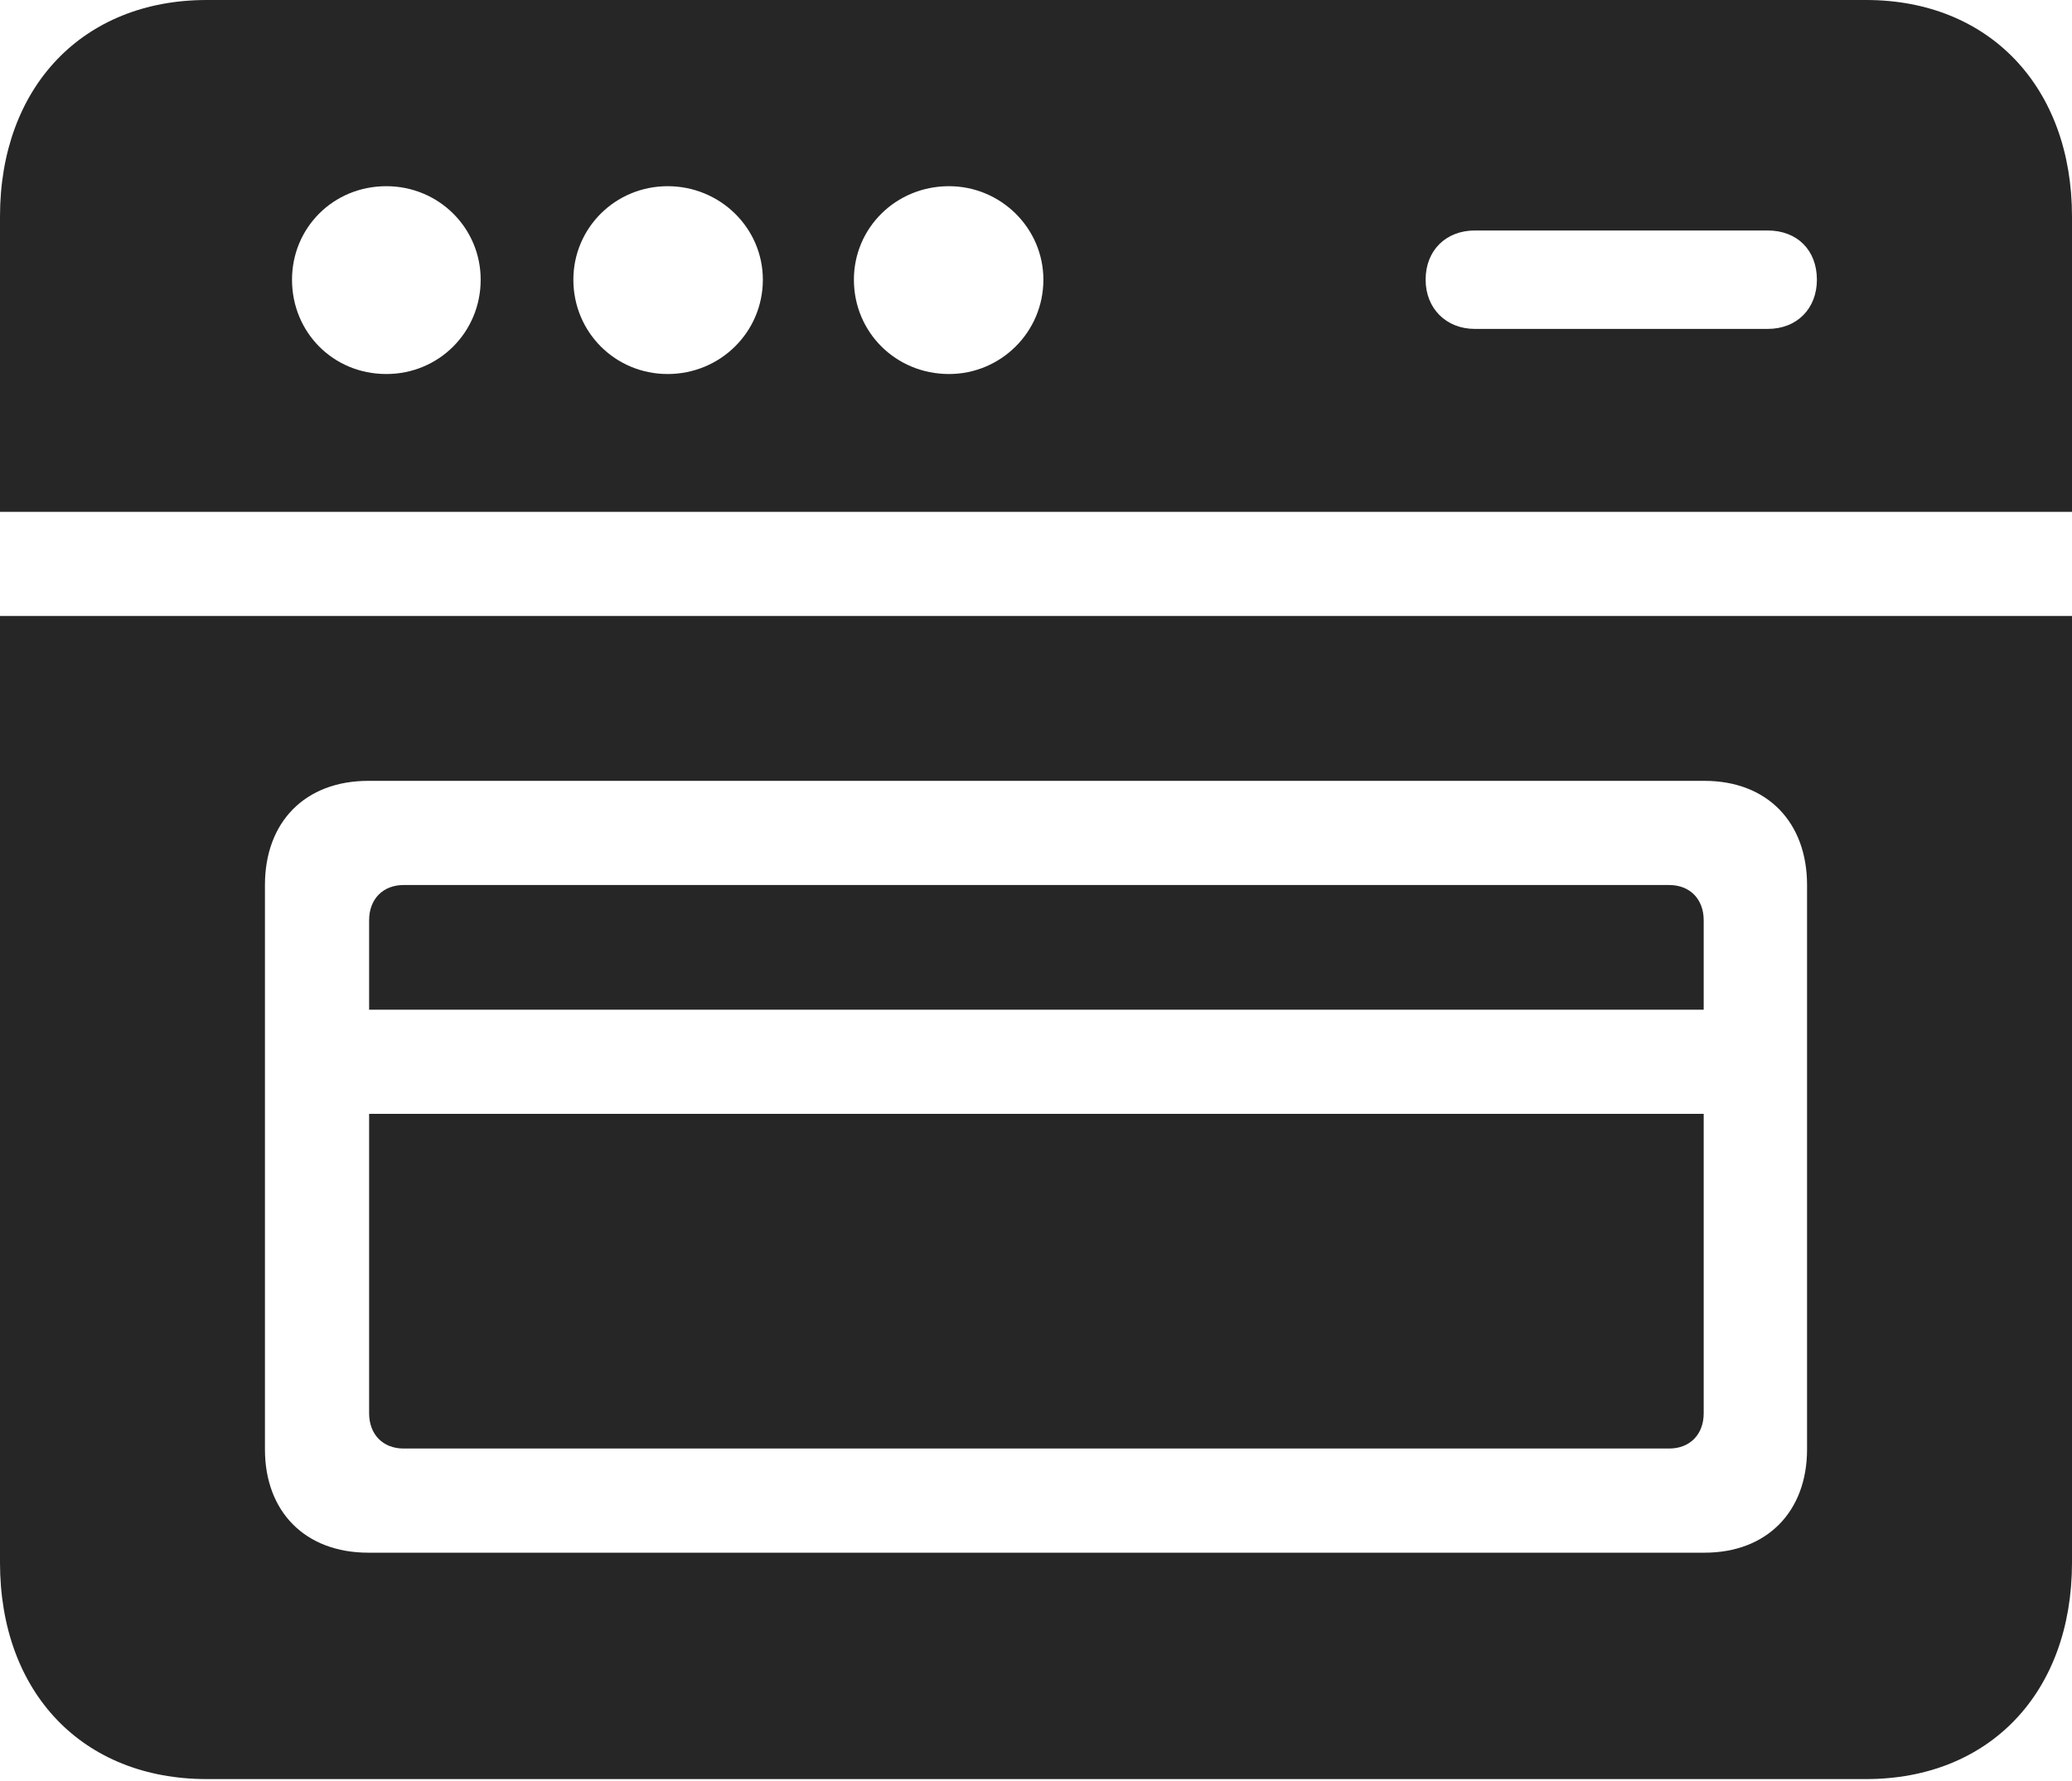 <?xml version="1.0" encoding="UTF-8"?>
<!--Generator: Apple Native CoreSVG 326-->
<!DOCTYPE svg
PUBLIC "-//W3C//DTD SVG 1.1//EN"
       "http://www.w3.org/Graphics/SVG/1.1/DTD/svg11.dtd">
<svg version="1.1" xmlns="http://www.w3.org/2000/svg" xmlns:xlink="http://www.w3.org/1999/xlink" viewBox="0 0 631.5 542.75">
 <g>
  <rect height="542.75" opacity="0" width="631.5" x="0" y="0"/>
  <path d="M0 156L631.5 156L631.5 66C631.5 26.5 606.25 0 568.75 0L63 0C25.25 0 0 26.5 0 66ZM117.75 114C101.5 114 89 101.25 89 85.25C89 69.5 101.5 56.75 117.75 56.75C133.75 56.75 146.5 69.5 146.5 85.25C146.5 101.25 133.75 114 117.75 114ZM203.5 114C187.5 114 174.75 101.25 174.75 85.25C174.75 69.5 187.5 56.75 203.5 56.75C219.5 56.75 232.5 69.5 232.5 85.25C232.5 101.25 219.5 114 203.5 114ZM289.25 114C273 114 260.25 101.25 260.25 85.25C260.25 69.5 273 56.75 289.25 56.75C305 56.75 318 69.5 318 85.25C318 101.25 305 114 289.25 114ZM449.5 100.25C440.75 100.25 434.5 94 434.5 85.25C434.5 76.25 440.75 70.25 449.5 70.25L538.75 70.25C547.75 70.25 553.75 76.25 553.75 85.25C553.75 94 547.75 100.25 538.75 100.25ZM63 542.25L568.75 542.25C606.25 542.25 631.5 516 631.5 476.25L631.5 187.75L0 187.75L0 476.25C0 516 25.25 542.25 63 542.25ZM112.25 473.25C93 473.25 80.75 460.75 80.75 441.75L80.75 269.75C80.75 250.5 93 238 112.25 238L519.5 238C538.5 238 550.75 250.5 550.75 269.75L550.75 441.75C550.75 460.75 538.5 473.25 519.5 473.25ZM112.5 307.75L519.25 307.75L519.25 280.5C519.25 274 515 269.75 508.75 269.75L123 269.75C116.75 269.75 112.5 274 112.5 280.5ZM123 441.5L508.75 441.5C515 441.5 519.25 437.25 519.25 430.75L519.25 339.5L112.5 339.5L112.5 430.75C112.5 437.25 116.75 441.5 123 441.5Z" fill="black" fill-opacity="0.85"/>
 </g>
</svg>
